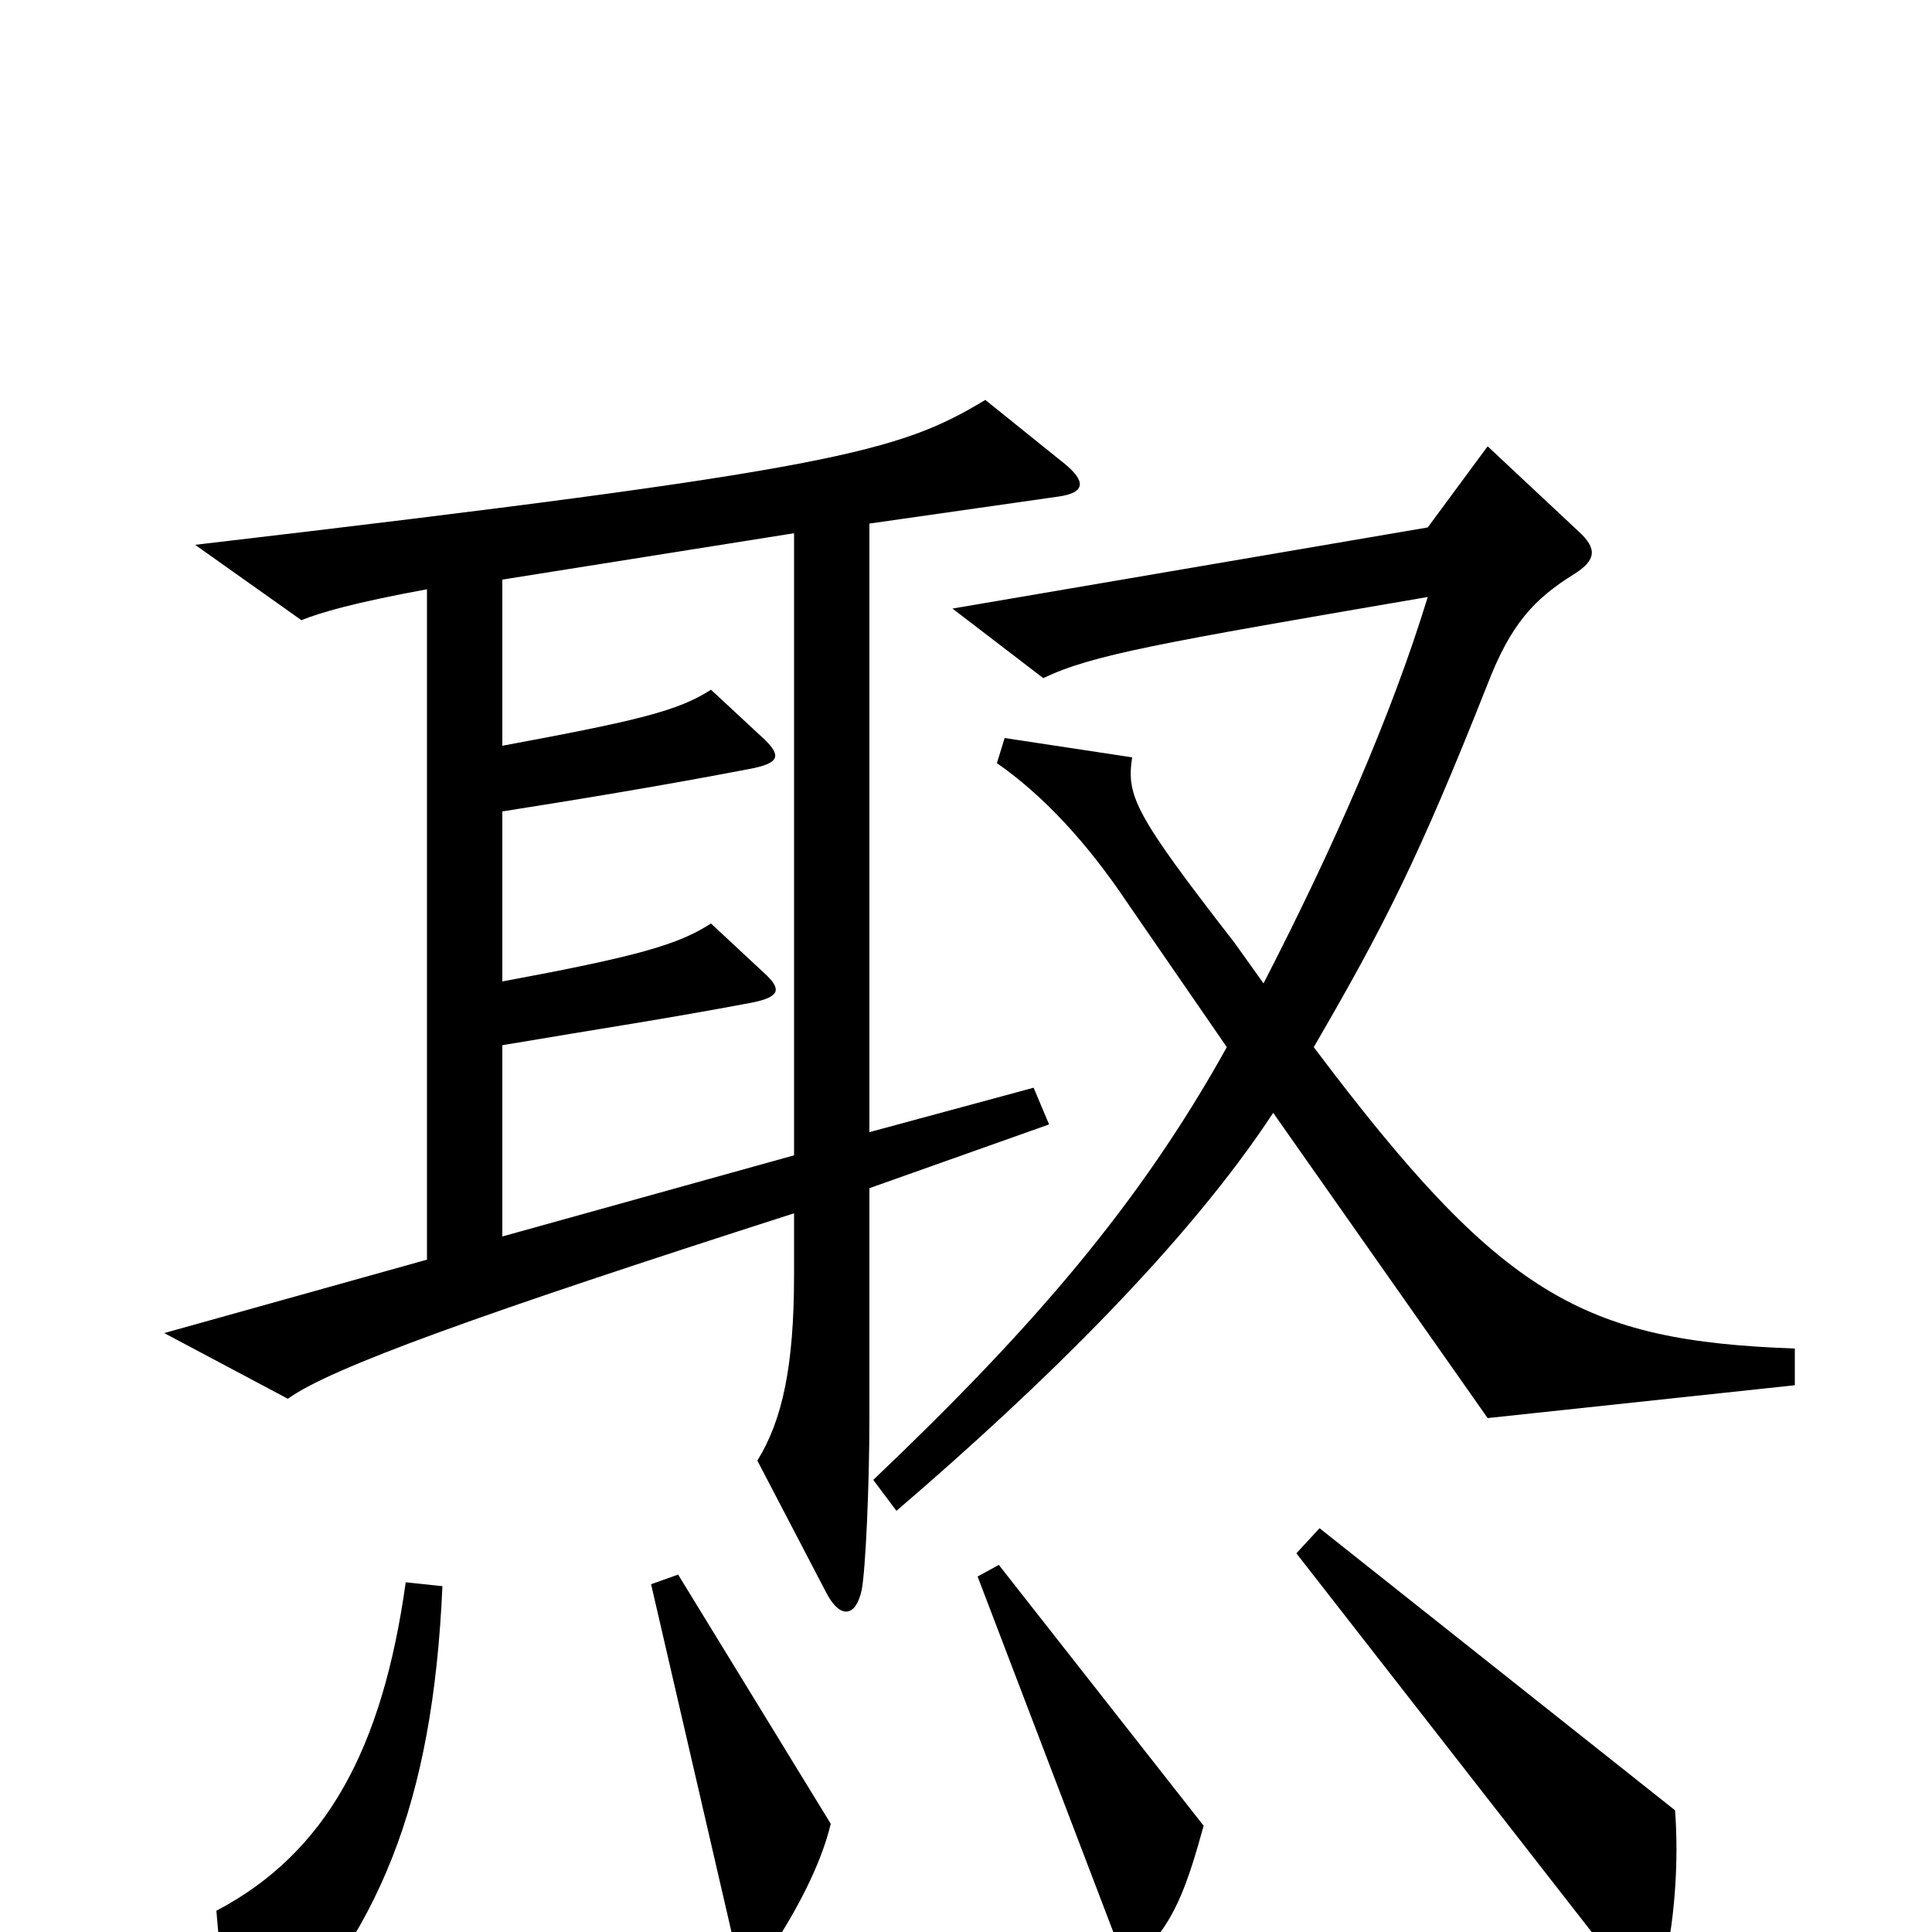 <svg xmlns="http://www.w3.org/2000/svg" viewBox="0 -1000 1000 1000">
	<path fill="#000000" d="M929 -283V-302C819 -306 777 -329 680 -458C716 -520 734 -555 770 -646C782 -677 794 -690 815 -703C826 -710 827 -716 817 -725L770 -769L739 -727L493 -685L540 -649C565 -661 599 -667 739 -691C720 -629 690 -561 654 -491L639 -512C587 -579 583 -588 586 -608L520 -618L516 -605C539 -589 562 -565 584 -532L635 -458C590 -377 535 -313 452 -234L464 -218C541 -284 615 -357 659 -424L770 -266ZM551 -760L510 -793C465 -766 434 -757 101 -718L156 -679C166 -683 183 -688 221 -695V-348L85 -310L149 -276C171 -292 249 -320 411 -372V-340C411 -293 405 -265 392 -244L428 -175C435 -162 443 -163 446 -177C448 -187 450 -231 450 -266V-385L543 -418L535 -437L450 -414V-729L548 -743C562 -745 562 -751 551 -760ZM867 -63L683 -209L671 -196L841 22C851 35 857 34 860 23C867 -4 869 -37 867 -63ZM623 -55L517 -190L506 -184L577 2C581 14 588 15 596 6C609 -9 615 -26 623 -55ZM430 -56L351 -185L337 -180L380 6C383 21 389 22 397 12C412 -10 425 -35 430 -56ZM229 -179L210 -181C198 -95 169 -41 112 -11L118 58C119 71 124 74 135 63C196 2 224 -66 229 -179ZM411 -402L260 -360V-459C313 -468 341 -472 389 -481C404 -484 404 -488 397 -495L368 -522C351 -511 330 -505 260 -492V-580C298 -586 341 -593 388 -602C404 -605 404 -609 396 -617L368 -643C351 -632 330 -627 260 -614V-700L411 -724Z"/>
</svg>